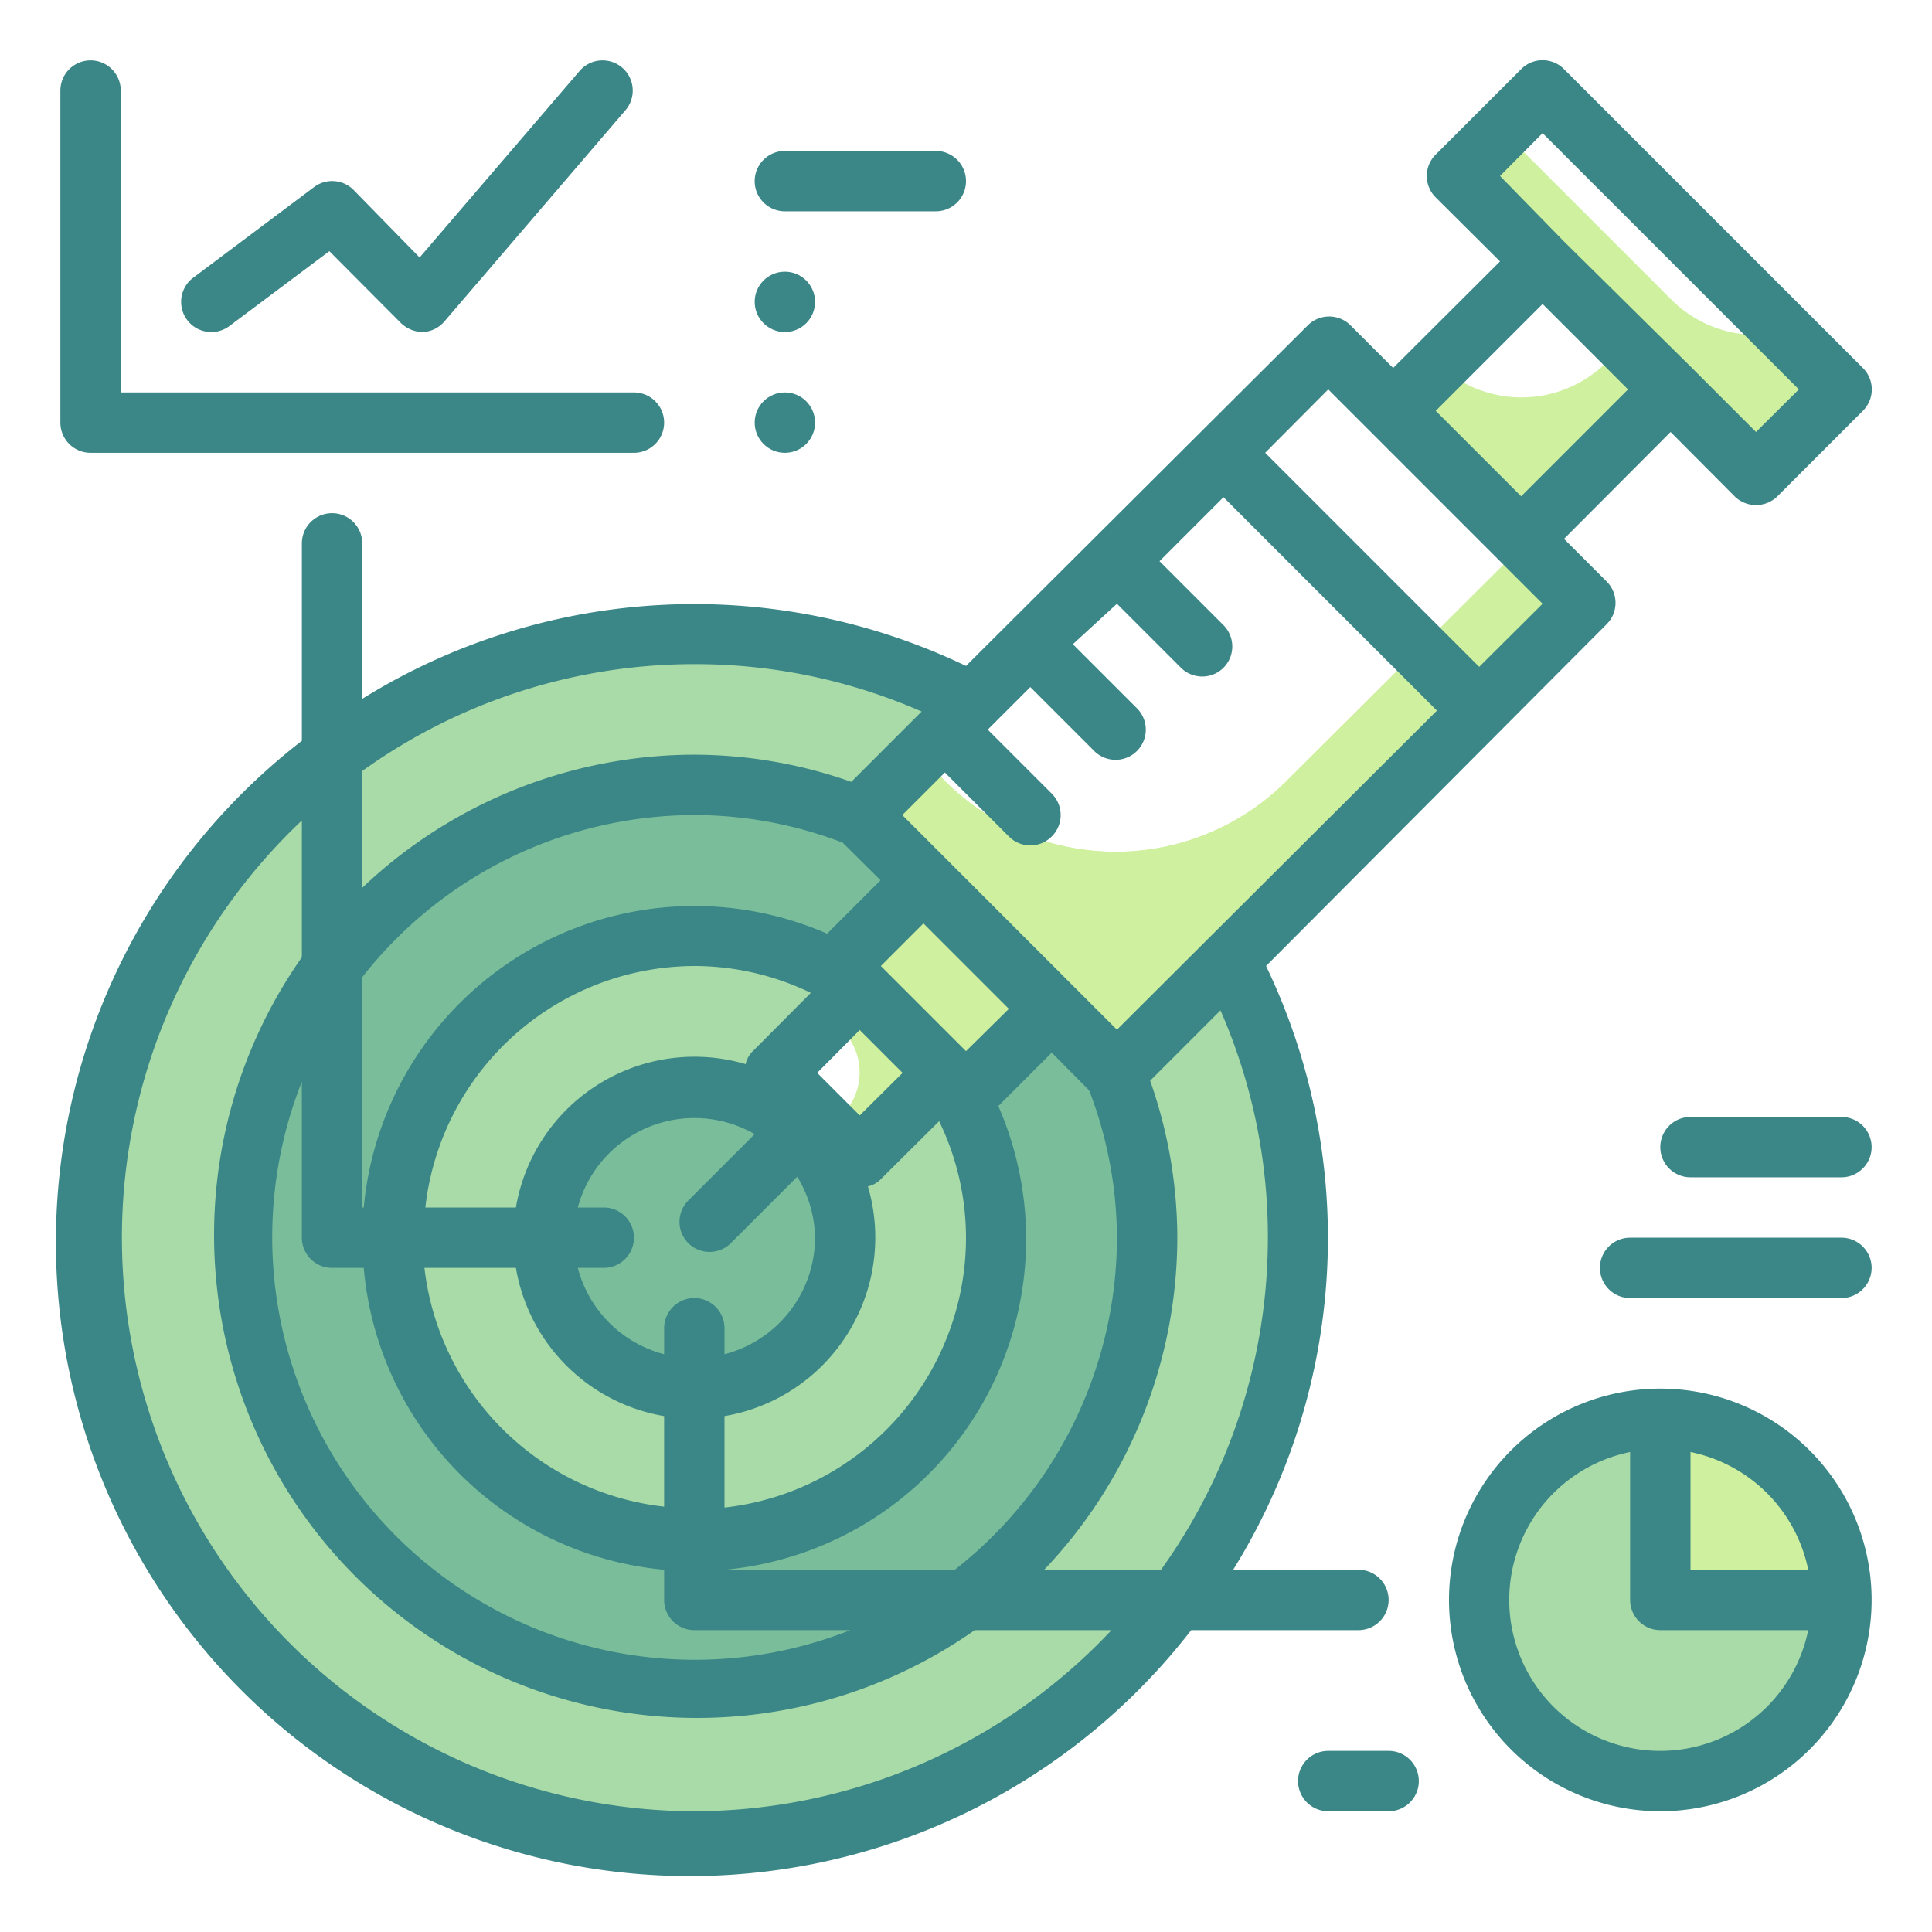 <svg height="512" viewBox="0 0 64 64" width="512" xmlns="http://www.w3.org/2000/svg"><path d="m37 35.53-2.12-2.12-2.88 2.82-.71-.7-2.83 2.83-2.83-2.83 2.83-2.83-.7-.71 2.82-2.83-2.11-2.16 3.77-3.77a20 20 0 1 0 8.49 8.49z" fill="#a8dba8"/><path d="m34.84 33.41-2.84 2.82-.71-.7-2.83 2.83-2.83-2.83 2.83-2.83-.7-.71 2.82-2.83-2.11-2.11a15 15 0 1 0 8.53 8.47z" fill="#79bd9a"/><path d="m31.3 35.53-2.83 2.83-2.83-2.83 2.83-2.83-.16-.16a10 10 0 1 0 3.15 3.15z" fill="#a8dba8"/><circle cx="23" cy="41" fill="#79bd9a" r="5"/><path d="m42.62 25.87a8 8 0 0 1 -11.32 0l-.83-.87-2 2 8.53 8.53 15.51-15.53-2-2z" fill="#cff09e"/><path d="m28.3 30.7h6v4h-6z" fill="#cff09e" transform="matrix(.707 .707 -.707 .707 32.29 -12.56)"/><path d="m42.62 25.87a8 8 0 0 1 -11.32 0l-.83-.87-2 2 8.53 8.53 12-12-2-2z" fill="#cff09e"/><path d="m28.47 32.7-1 1 .42.41a2 2 0 0 1 0 2.83l-.42.42 1 1 2.83-2.83z" fill="#cff09e"/><path d="m55.34 9.9-5.57-5.57-1.5 1.5 9.9 9.9 2.83-2.83-1.94-1.9a4 4 0 0 1 -3.72-1.1z" fill="#cff09e"/><path d="m53.22 12a4 4 0 0 1 -5.56.08l-1.51 1.51 4.24 4.24 5-5-1.5-1.5z" fill="#cff09e"/><circle cx="55" cy="53" fill="#a8dba8" r="6"/><path d="m55 47v6h6a6 6 0 0 0 -6-6z" fill="#cff09e"/><g fill="#3b8686"><path d="m45 54a1 1 0 0 0 0-2h-4.15a20.82 20.82 0 0 0 1.09-20l11.28-11.32a1 1 0 0 0 0-1.42l-1.41-1.41 3.53-3.54 2.12 2.13a1 1 0 0 0 .71.29 1 1 0 0 0 .71-.29l2.83-2.83a1 1 0 0 0 0-1.42l-9.9-9.9a1 1 0 0 0 -1.42 0l-2.83 2.83a1 1 0 0 0 0 1.42l2.13 2.12-3.54 3.53-1.41-1.41a1 1 0 0 0 -1.42 0l-11.32 11.28a20.82 20.82 0 0 0 -20 1.09v-5.15a1 1 0 0 0 -2 0v6.54a21 21 0 1 0 29.46 29.46zm6.1-49.59 8.49 8.49-1.42 1.41-2.12-2.12-4.24-4.19-2.12-2.17zm0 5.66 2.83 2.83-3.54 3.54-2.83-2.83zm-9.1 30.93a18.87 18.87 0 0 1 -3.54 11h-3.87a16 16 0 0 0 4.41-11 15.71 15.71 0 0 0 -.9-5.2l2.33-2.33a18.68 18.68 0 0 1 1.57 7.53zm-5-6.89-7.11-7.11 1.41-1.41 2.12 2.12a1 1 0 0 0 1.42 0 1 1 0 0 0 0-1.42l-2.12-2.12 1.41-1.41 2.12 2.12a1 1 0 0 0 .71.29 1 1 0 0 0 .71-1.7l-2.13-2.13 1.46-1.34 2.12 2.12a1 1 0 0 0 1.41 0 1 1 0 0 0 0-1.41l-2.12-2.12 2.12-2.12 7.07 7.07zm-10 6.89a4 4 0 0 1 -3 3.86v-.86a1 1 0 0 0 -2 0v.86a4 4 0 0 1 -2.86-2.86h.86a1 1 0 0 0 0-2h-.86a4 4 0 0 1 5.86-2.43l-2.2 2.2a1 1 0 0 0 0 1.41 1 1 0 0 0 1.41 0l2.2-2.2a4 4 0 0 1 .59 2.02zm.77-4.76-.7-.7 1.41-1.42 1.42 1.42-1.42 1.41zm-.91-3.35-1.92 1.93a.84.84 0 0 0 -.24.43 6 6 0 0 0 -7.61 4.75h-3a9 9 0 0 1 8.91-8 8.88 8.88 0 0 1 3.86.89zm-9.77 9.11a6 6 0 0 0 4.91 4.91v3a9 9 0 0 1 -7.94-7.91zm6.91 4.91a6 6 0 0 0 4.75-7.61.84.84 0 0 0 .43-.24l1.93-1.92a8.88 8.88 0 0 1 .89 3.86 9 9 0 0 1 -8 8.94zm8-12.09-2.82-2.82 1.41-1.41 2.83 2.83zm-4.08-6.9 1.25 1.24-1.77 1.77a11 11 0 0 0 -15.35 9.07h-.05v-7.63a14 14 0 0 1 11-5.37 13.72 13.72 0 0 1 4.93.92zm-16.92 14.08h1.05a11 11 0 0 0 9.95 10v1a1 1 0 0 0 1 1h5.17a14 14 0 0 1 -18.17-18.17v5.17a1 1 0 0 0 1 1zm13 10a11 11 0 0 0 9.07-15.36l1.77-1.77 1.24 1.25a13.72 13.72 0 0 1 .92 4.88 14 14 0 0 1 -5.37 11zm20-39.1 7.1 7.1-2.1 2.09-7.09-7.09zm-21 9.1a18.68 18.68 0 0 1 7.53 1.57l-2.33 2.33a15.71 15.71 0 0 0 -5.2-.9 16 16 0 0 0 -11 4.41v-3.87a18.87 18.87 0 0 1 11-3.54zm0 38a19 19 0 0 1 -13-32.82v4.53a16 16 0 0 0 22.29 22.29h4.53a19 19 0 0 1 -13.82 6z"/><path d="m55 46a7 7 0 1 0 7 7 7 7 0 0 0 -7-7zm4.9 6h-3.9v-3.9a5 5 0 0 1 3.9 3.9zm-4.9 6a5 5 0 0 1 -1-9.9v4.9a1 1 0 0 0 1 1h4.9a5 5 0 0 1 -4.9 4z"/><path d="m46 58h-2a1 1 0 0 0 0 2h2a1 1 0 0 0 0-2z"/><path d="m61 41h-7a1 1 0 0 0 0 2h7a1 1 0 0 0 0-2z"/><path d="m61 37h-5a1 1 0 0 0 0 2h5a1 1 0 0 0 0-2z"/><path d="m3 15h18a1 1 0 0 0 0-2h-17v-10a1 1 0 0 0 -2 0v11a1 1 0 0 0 1 1z"/><path d="m7 11a1 1 0 0 0 .6-.2l3.31-2.48 2.38 2.39a1.07 1.07 0 0 0 .71.29 1 1 0 0 0 .72-.35l6-7a1 1 0 0 0 -1.52-1.3l-5.3 6.18-2.19-2.24a1 1 0 0 0 -1.31-.09l-4 3a1 1 0 0 0 -.2 1.4 1 1 0 0 0 .8.4z"/><circle cx="26" cy="10" r="1"/><circle cx="26" cy="14" r="1"/><path d="m26 7h5a1 1 0 0 0 0-2h-5a1 1 0 0 0 0 2z"/></g></svg>